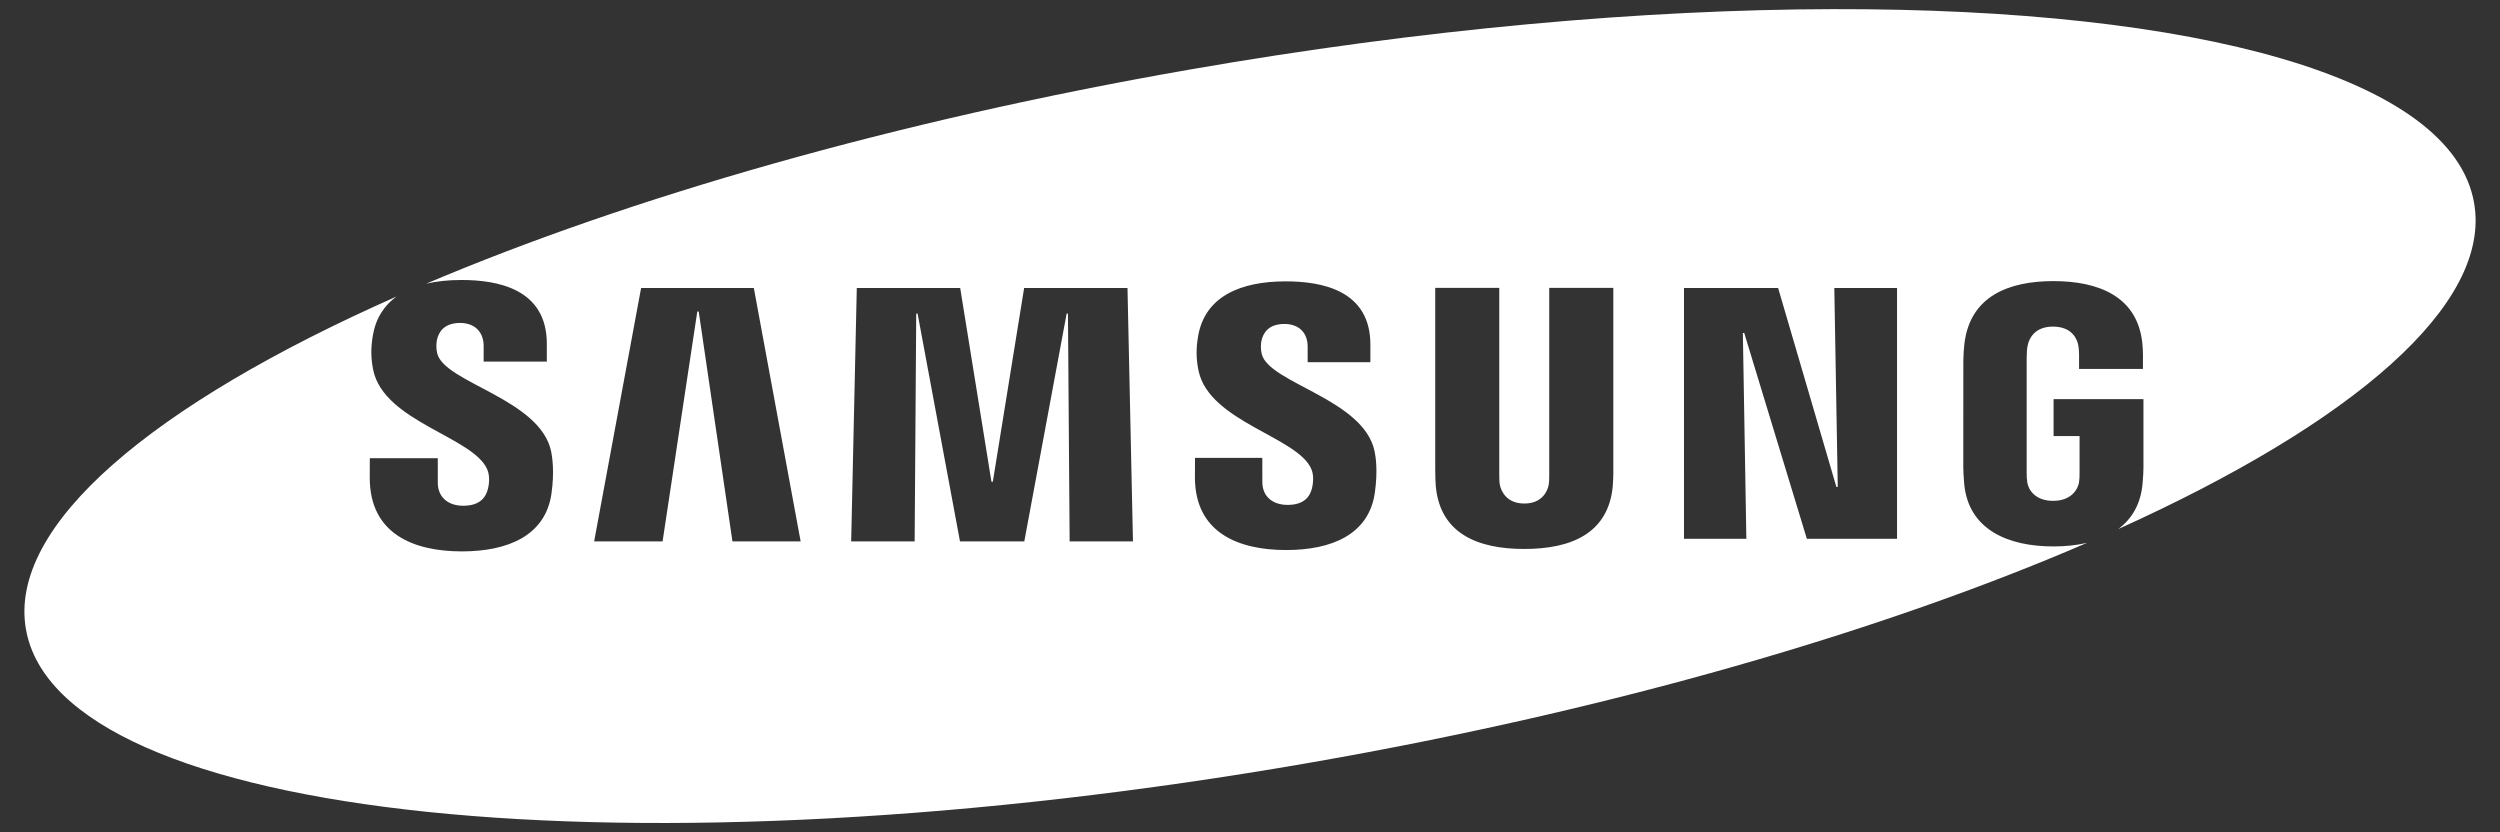 <svg xmlns="http://www.w3.org/2000/svg" width="4844" height="1612.3" space="preserve" version="1.1" viewBox="0 0 4844 1612.3"><rect x="0" y="0" width="4844" height="1612.3" fill="#333333" stroke="none"/><script/><style type="text/css">.st0{fill:#034ea2}.st1{fill:#fff}</style><g><g><g><path fill="#fff" stroke-width=".982" d="m3549 14.73c-369.34 0.773-796.5 38.597-1246.8 117.09-571.82 99.553-1086.4 248.16-1479.4 414.87 20.904-4.936 43.95-7.171 68.235-7.171 69.504 0 165.51 16.689 165.51 123.69v34.457h-122.42v-30.333c0-26.8-16.983-44.569-45.649-44.569-30.727 0-41.429 17.278-44.865 32.887-1.178 5.596-1.865 16.1 0.491 25.917 13.842 57.429 200.27 88.156 220.98 190.94 1.963 10.504 6.479 38.285 0.491 80.694-11.584 81.873-84.721 112.21-173.56 112.21-92.377 0-178.57-33.084-178.57-142.54l0.098-37.991h131.74v47.514c0 26.898 18.653 44.567 49.478 44.567 32.592 0 43.685-16.688 47.808-32.985 2.258-9.228 3.731-24.542-1.079-36.42-25.328-63.614-199.68-92.672-221.18-192.9-5.105-24.64-4.614-44.274-1.079-66.362 5.632-34.469 22.121-59.434 46.057-76.687-472.62 209.04-753.03 443.6-718.03 644.5 64.595 370.98 1178.9 486.72 2488.8 258.58 584.38-101.77 1108.9-254.75 1505-425.92-20.414 4.838-42.551 7.033-65.336 7.033-87.174 0-164.53-31.905-172.88-121.24-1.374-16.394-1.57-23.168-1.766-32.396l0.098-206.74c0-8.737 1.079-24.15 2.061-32.396 10.897-91.788 85.308-121.34 172.48-121.34 87.076 0 163.36 29.352 172.39 121.34 1.571 15.609 1.079 32.396 1.079 32.396v16.394h-123.79v-27.487c0.098 0.098-0.198-11.682-1.572-18.652-2.062-10.897-11.484-35.832-48.985-35.832-35.832 0-46.238 23.561-48.889 35.832-1.472 6.479-2.061 15.216-2.061 23.168v224.61c-0.098 6.185 0.293 13.057 1.275 18.652 1.963 12.86 14.334 35.341 49.871 35.341s48.004-22.48 50.262-35.537c0.883-5.596 1.18-12.468 1.081-18.652v-71.272h-50.362v-71.664h174.15v131.84c-0.098 9.228-0.295 16.002-1.768 32.396-3.639 39.896-21.128 68.33-47.11 87.591 455.45-205.86 723.88-435.08 689.53-631.94-42.326-243.39-536.69-376.95-1241.8-375.47zm-1060.9 527.44c68.915 0 164.14 16.59 164.14 122.42v34.164h-121.53v-30.041c0-26.702-16.591-43.979-45.06-43.979-30.432 0-40.937 16.786-44.472 32.591-1.178 5.301-1.865 15.609 0.491 25.426 13.744 56.938 198.2 87.37 218.82 189.17 2.16 10.308 6.381 37.698 0.393 79.812-11.486 81.088-83.935 111.03-171.8 111.03-91.396 0-176.8-32.69-176.8-141.07l0.196-37.502h130.37l0.098 47.121c0 26.309 18.553 43.981 48.887 43.981 32.396 0 43.392-16.395 47.416-32.691 2.16-9.228 3.731-24.149-1.079-35.93-25.034-62.927-197.71-91.788-218.82-191.04-5.105-24.542-4.711-43.784-1.177-65.578 12.762-79.419 83.542-107.89 169.93-107.89zm289.8 12.662h124.09v363.33c0 6.381 0.196 13.547 1.177 18.75 2.749 12.075 13.057 35.734 47.417 35.734 34.065 0 44.667-23.561 47.024-35.636 0.982-5.301 1.275-12.369 1.177-18.75v-363.42h124.18v352.23c0.294 9.032-0.589 27.586-1.079 32.2-8.737 91.69-81.186 121.43-171.4 121.43-90.316 0-162.86-29.745-171.5-121.43-0.393-4.614-1.276-23.267-1.079-32.2zm-1538.7 0.197h218.43l90.709 491.04h-132.14l-65.38-445.49h-2.75l-67.246 445.49h-132.63zm417.91 0h200.36l60.57 375.4h2.652l60.668-375.4h200.27l10.603 491.04h-122.71l-3.24-441.47h-2.552l-82.069 441.47h-124.58l-82.167-441.47h-2.652l-3.043 441.47h-123zm1602.8 0h182.4l112.89 385.51h2.65l-6.674-385.51h121.53v485.94h-174.74l-121.34-398.76h-2.65l6.772 398.76h-120.85z" transform="translate(2.989 2.985)"/></g></g></g></svg>
